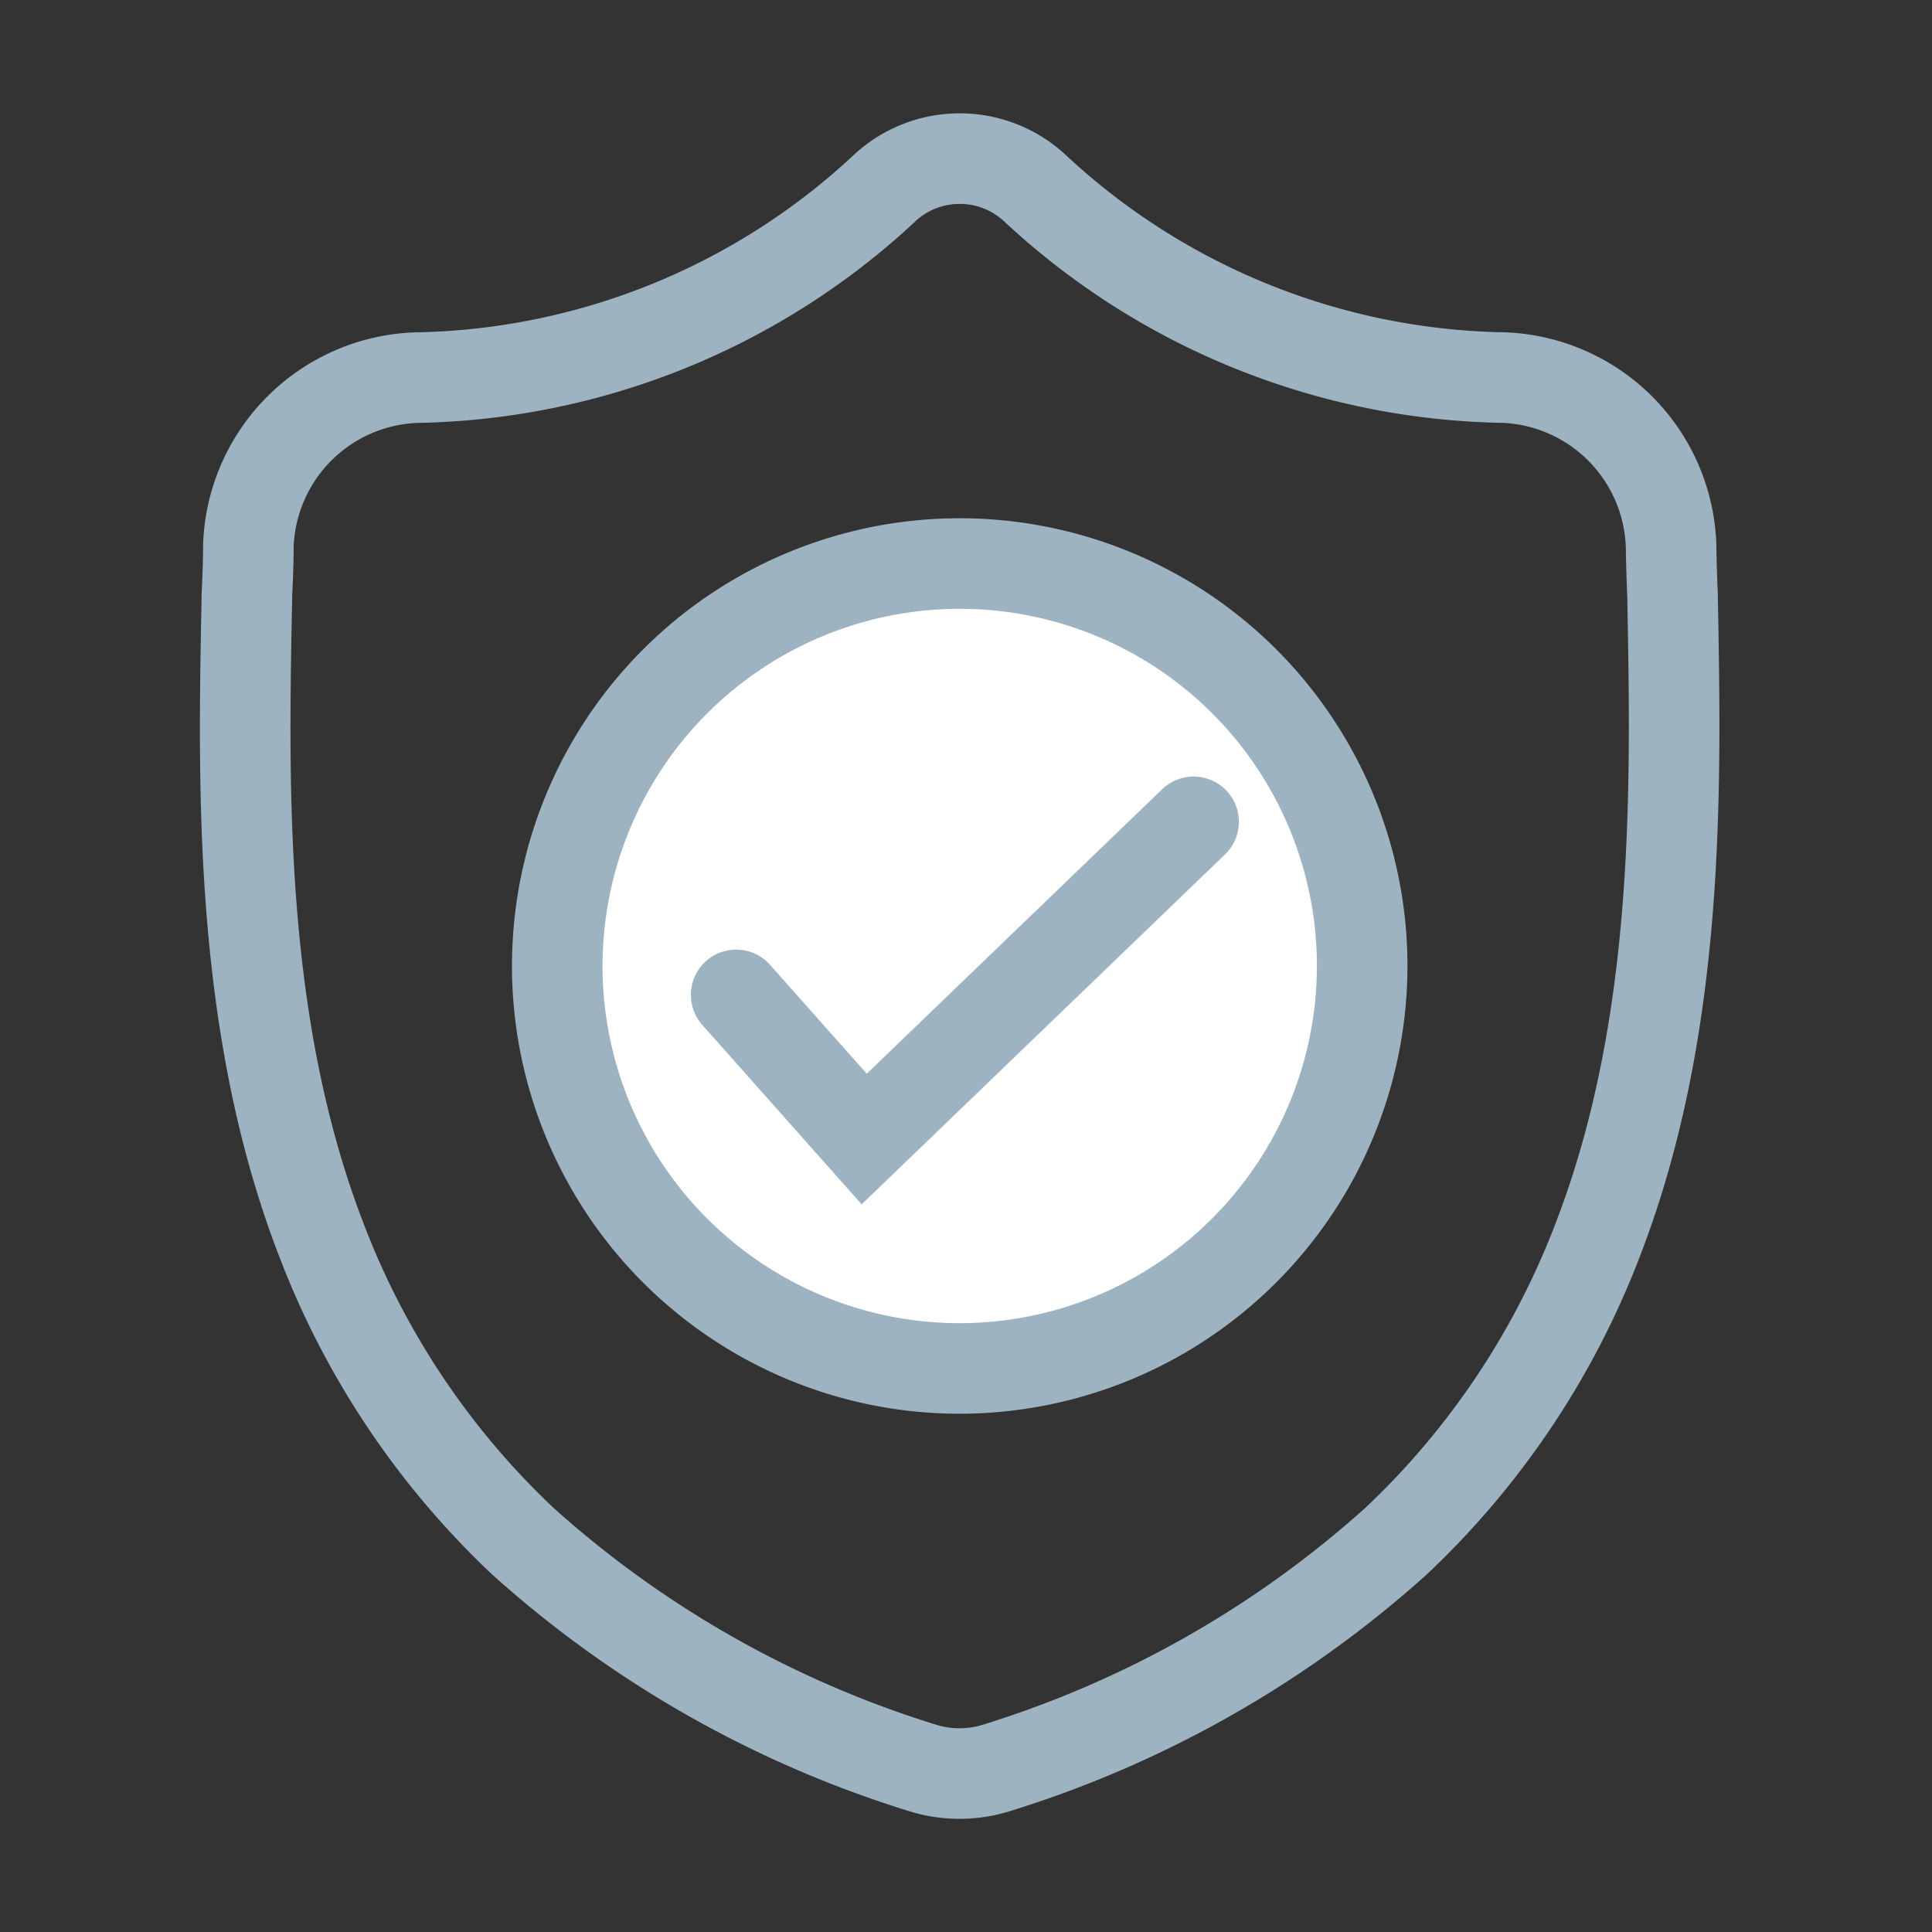 <svg id="cta_settings" data-name="cta/settings" xmlns="http://www.w3.org/2000/svg" width="32" height="32" viewBox="0 0 32 32">
  <rect x="0" y="0" width="32" height="32" fill="#333333" stroke="none"/>
  <path id="Stroke_1" data-name="Stroke 1" d="M23.643,7.257V7.236c-.012-.257-.02-.529-.025-.832a2.886,2.886,0,0,0-2.774-2.777A11.659,11.659,0,0,1,13.063.472L13.045.456a1.831,1.831,0,0,0-2.418,0l-.018.017A11.66,11.66,0,0,1,2.828,3.628,2.887,2.887,0,0,0,.054,6.405c0,.3-.013.572-.025.831v.048c-.062,3.136-.139,7.038,1.217,10.581A13.428,13.428,0,0,0,4.6,22.9a17.725,17.725,0,0,0,6.572,3.74,2.186,2.186,0,0,0,.269.071,2.072,2.072,0,0,0,.782,0,2.12,2.12,0,0,0,.27-.071A17.736,17.736,0,0,0,19.062,22.9a13.441,13.441,0,0,0,3.358-5.035C23.782,14.308,23.7,10.4,23.643,7.257Z" transform="translate(4.06 2.627)" fill="none" stroke="#9eb3c2" stroke-miterlimit="10" stroke-width="1.5"/>
  <path id="Stroke_5" data-name="Stroke 5" d="M6.666,13.331a6.666,6.666,0,1,1,6.666-6.666A6.673,6.673,0,0,1,6.666,13.331Z" transform="translate(9.23 9.335)" fill="#fff" stroke="#9eb3c2" stroke-miterlimit="10" stroke-width="1.5"/>
  <path id="Stroke_3" data-name="Stroke 3" d="M0,2.866,2.121,5.254,7.577,0" transform="translate(12.193 13.612)" fill="none" stroke="#9eb3c2" stroke-linecap="round" stroke-miterlimit="10" stroke-width="1.5"/>
</svg>
